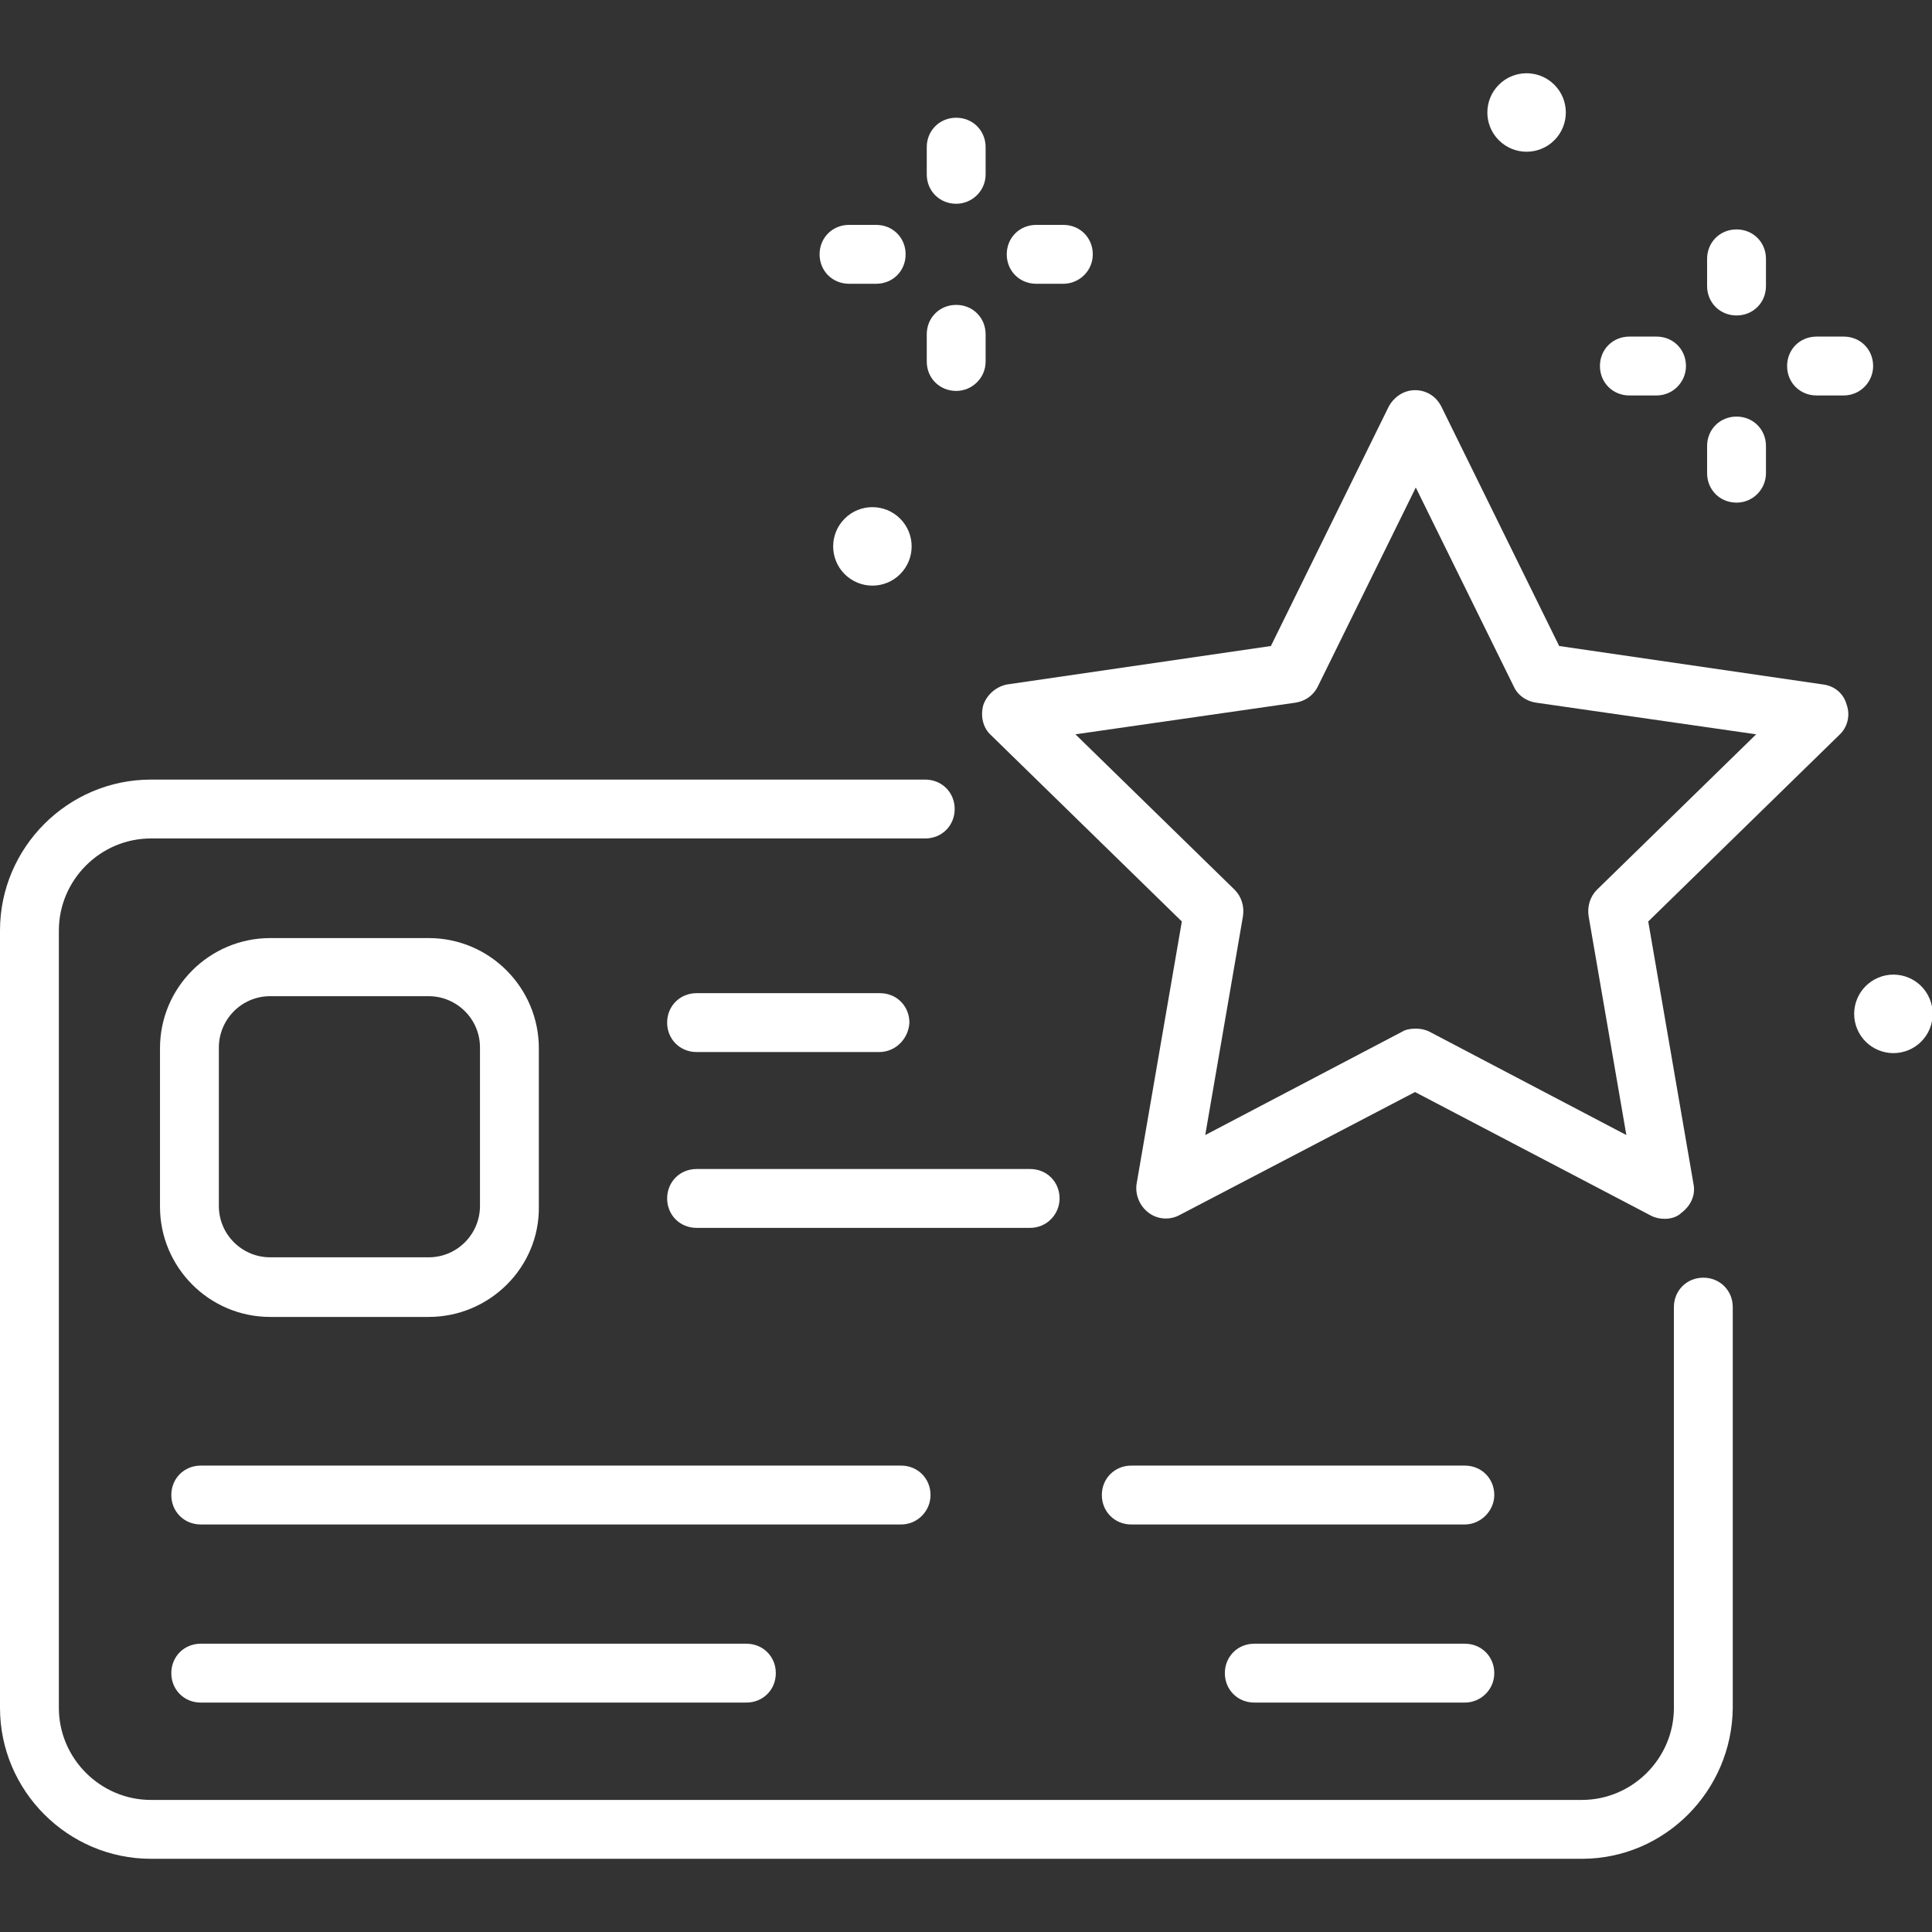 <?xml version="1.0" encoding="utf-8"?>
<!-- Generator: Adobe Illustrator 26.4.1, SVG Export Plug-In . SVG Version: 6.00 Build 0)  -->
<svg version="1.1" id="Layer_2" xmlns="http://www.w3.org/2000/svg" xmlns:xlink="http://www.w3.org/1999/xlink" x="0px" y="0px"
	 viewBox="0 0 256 256" style="enable-background:new 0 0 256 256;" xml:space="preserve">
<rect x="0" y="0" width="256" height="256" fill="#333333" stroke="none"/>
<style type="text/css">
	.st0{fill:#FFFFFF;}
</style>
<g>
	<path class="st0" d="M209.6,246.3H20c-11,0-20-9-20-20v-103c0-11,9-20,20-20h102.6c2.2,0,3.9,1.7,3.9,3.9c0,2.2-1.7,3.9-3.9,3.9H20
		c-6.7,0-12.2,5.5-12.2,12.2v103c0,6.7,5.5,12.2,12.2,12.2h189.6c6.7,0,12.2-5.5,12.2-12.2v-53.1c0-2.2,1.7-3.9,3.9-3.9
		c2.2,0,3.9,1.7,3.9,3.9v53.1C229.5,237.3,220.6,246.3,209.6,246.3z"/>
	<path class="st0" d="M220.6,161.5c-0.6,0-1.2-0.1-1.8-0.4l-31.3-16.4L156.3,161c-1.3,0.7-2.9,0.6-4.1-0.3c-1.2-0.9-1.8-2.4-1.6-3.8
		l6-34.8l-25.3-24.7c-1.1-1-1.4-2.6-1-4c0.5-1.4,1.7-2.4,3.1-2.7l35-5.1l15.6-31.7c0.7-1.3,2-2.2,3.5-2.2c1.5,0,2.8,0.8,3.5,2.2
		l15.6,31.7l35,5.1c1.5,0.2,2.7,1.2,3.1,2.7c0.5,1.4,0.1,3-1,4l-25.3,24.7l6,34.8c0.3,1.5-0.4,2.9-1.6,3.8
		C222.3,161.2,221.5,161.5,220.6,161.5z M187.6,136.3c0.6,0,1.2,0.1,1.8,0.4l26.1,13.7l-5-29c-0.2-1.3,0.2-2.6,1.1-3.5l21.1-20.6
		l-29.2-4.2c-1.3-0.2-2.4-1-2.9-2.1l-13-26.4l-13,26.4c-0.6,1.2-1.7,1.9-2.9,2.1l-29.2,4.2l21.1,20.6c0.9,0.9,1.3,2.2,1.1,3.5l-5,29
		l26.1-13.7C186.3,136.4,186.9,136.3,187.6,136.3z"/>
	<g>
		<path class="st0" d="M126.7,27c-2.2,0-3.9-1.7-3.9-3.9v-3.6c0-2.2,1.7-3.9,3.9-3.9c2.2,0,3.9,1.7,3.9,3.9v3.6
			C130.6,25.3,128.8,27,126.7,27z"/>
		<path class="st0" d="M126.7,51.8c-2.2,0-3.9-1.7-3.9-3.9v-3.6c0-2.2,1.7-3.9,3.9-3.9c2.2,0,3.9,1.7,3.9,3.9v3.6
			C130.6,50.1,128.8,51.8,126.7,51.8z"/>
		<path class="st0" d="M116.1,37.6h-3.6c-2.2,0-3.9-1.7-3.9-3.9s1.7-3.9,3.9-3.9h3.6c2.2,0,3.9,1.7,3.9,3.9S118.3,37.6,116.1,37.6z"
			/>
		<path class="st0" d="M140.9,37.6h-3.6c-2.2,0-3.9-1.7-3.9-3.9s1.7-3.9,3.9-3.9h3.6c2.2,0,3.9,1.7,3.9,3.9S143,37.6,140.9,37.6z"/>
	</g>
	<g>
		<path class="st0" d="M230.1,41.8c-2.2,0-3.9-1.7-3.9-3.9v-3.6c0-2.2,1.7-3.9,3.9-3.9c2.2,0,3.9,1.7,3.9,3.9v3.6
			C234,40.1,232.3,41.8,230.1,41.8z"/>
		<path class="st0" d="M230.1,66.6c-2.2,0-3.9-1.7-3.9-3.9v-3.6c0-2.2,1.7-3.9,3.9-3.9c2.2,0,3.9,1.7,3.9,3.9v3.6
			C234,64.8,232.3,66.6,230.1,66.6z"/>
		<path class="st0" d="M219.5,52.4h-3.6c-2.2,0-3.9-1.7-3.9-3.9c0-2.2,1.7-3.9,3.9-3.9h3.6c2.2,0,3.9,1.7,3.9,3.9
			C223.4,50.6,221.7,52.4,219.5,52.4z"/>
		<path class="st0" d="M244.3,52.4h-3.6c-2.2,0-3.9-1.7-3.9-3.9c0-2.2,1.7-3.9,3.9-3.9h3.6c2.2,0,3.9,1.7,3.9,3.9
			C248.2,50.6,246.5,52.4,244.3,52.4z"/>
	</g>
	<ellipse transform="matrix(0.707 -0.707 0.707 0.707 48.721 147.398)" class="st0" cx="202.3" cy="14.9" rx="5.2" ry="5.2"/>
	
		<ellipse transform="matrix(0.924 -0.383 0.383 0.924 -32.326 106.214)" class="st0" cx="250.8" cy="134.4" rx="5.2" ry="5.2"/>
	
		<ellipse transform="matrix(0.707 -0.707 0.707 0.707 -17.318 102.942)" class="st0" cx="115.6" cy="72.4" rx="5.2" ry="5.2"/>
	<path class="st0" d="M56.8,174.5h-21c-8.1,0-14.6-6.6-14.6-14.6v-21c0-8.1,6.6-14.6,14.6-14.6h21c8.1,0,14.6,6.6,14.6,14.6v21
		C71.5,167.9,64.9,174.5,56.8,174.5z M35.8,132c-3.8,0-6.8,3.1-6.8,6.8v21c0,3.8,3.1,6.8,6.8,6.8h21c3.8,0,6.8-3.1,6.8-6.8v-21
		c0-3.8-3.1-6.8-6.8-6.8H35.8z"/>
	<path class="st0" d="M116.5,139.4H92.3c-2.2,0-3.9-1.7-3.9-3.9c0-2.2,1.7-3.9,3.9-3.9h24.3c2.2,0,3.9,1.7,3.9,3.9
		C120.4,137.6,118.7,139.4,116.5,139.4z"/>
	<path class="st0" d="M136.5,162.7H92.3c-2.2,0-3.9-1.7-3.9-3.9c0-2.2,1.7-3.9,3.9-3.9h44.2c2.2,0,3.9,1.7,3.9,3.9
		C140.4,160.9,138.7,162.7,136.5,162.7z"/>
	<path class="st0" d="M119.4,202H26.6c-2.2,0-3.9-1.7-3.9-3.9c0-2.2,1.7-3.9,3.9-3.9h92.8c2.2,0,3.9,1.7,3.9,3.9
		C123.3,200.2,121.6,202,119.4,202z"/>
	<path class="st0" d="M194.1,202h-44.2c-2.2,0-3.9-1.7-3.9-3.9c0-2.2,1.7-3.9,3.9-3.9h44.2c2.2,0,3.9,1.7,3.9,3.9
		C198,200.2,196.2,202,194.1,202z"/>
	<path class="st0" d="M98.9,225.6H26.6c-2.2,0-3.9-1.7-3.9-3.9s1.7-3.9,3.9-3.9h72.3c2.2,0,3.9,1.7,3.9,3.9S101.1,225.6,98.9,225.6z
		"/>
	<path class="st0" d="M194.1,225.6h-27.9c-2.2,0-3.9-1.7-3.9-3.9s1.7-3.9,3.9-3.9h27.9c2.2,0,3.9,1.7,3.9,3.9
		S196.2,225.6,194.1,225.6z"/>
</g>
</svg>

